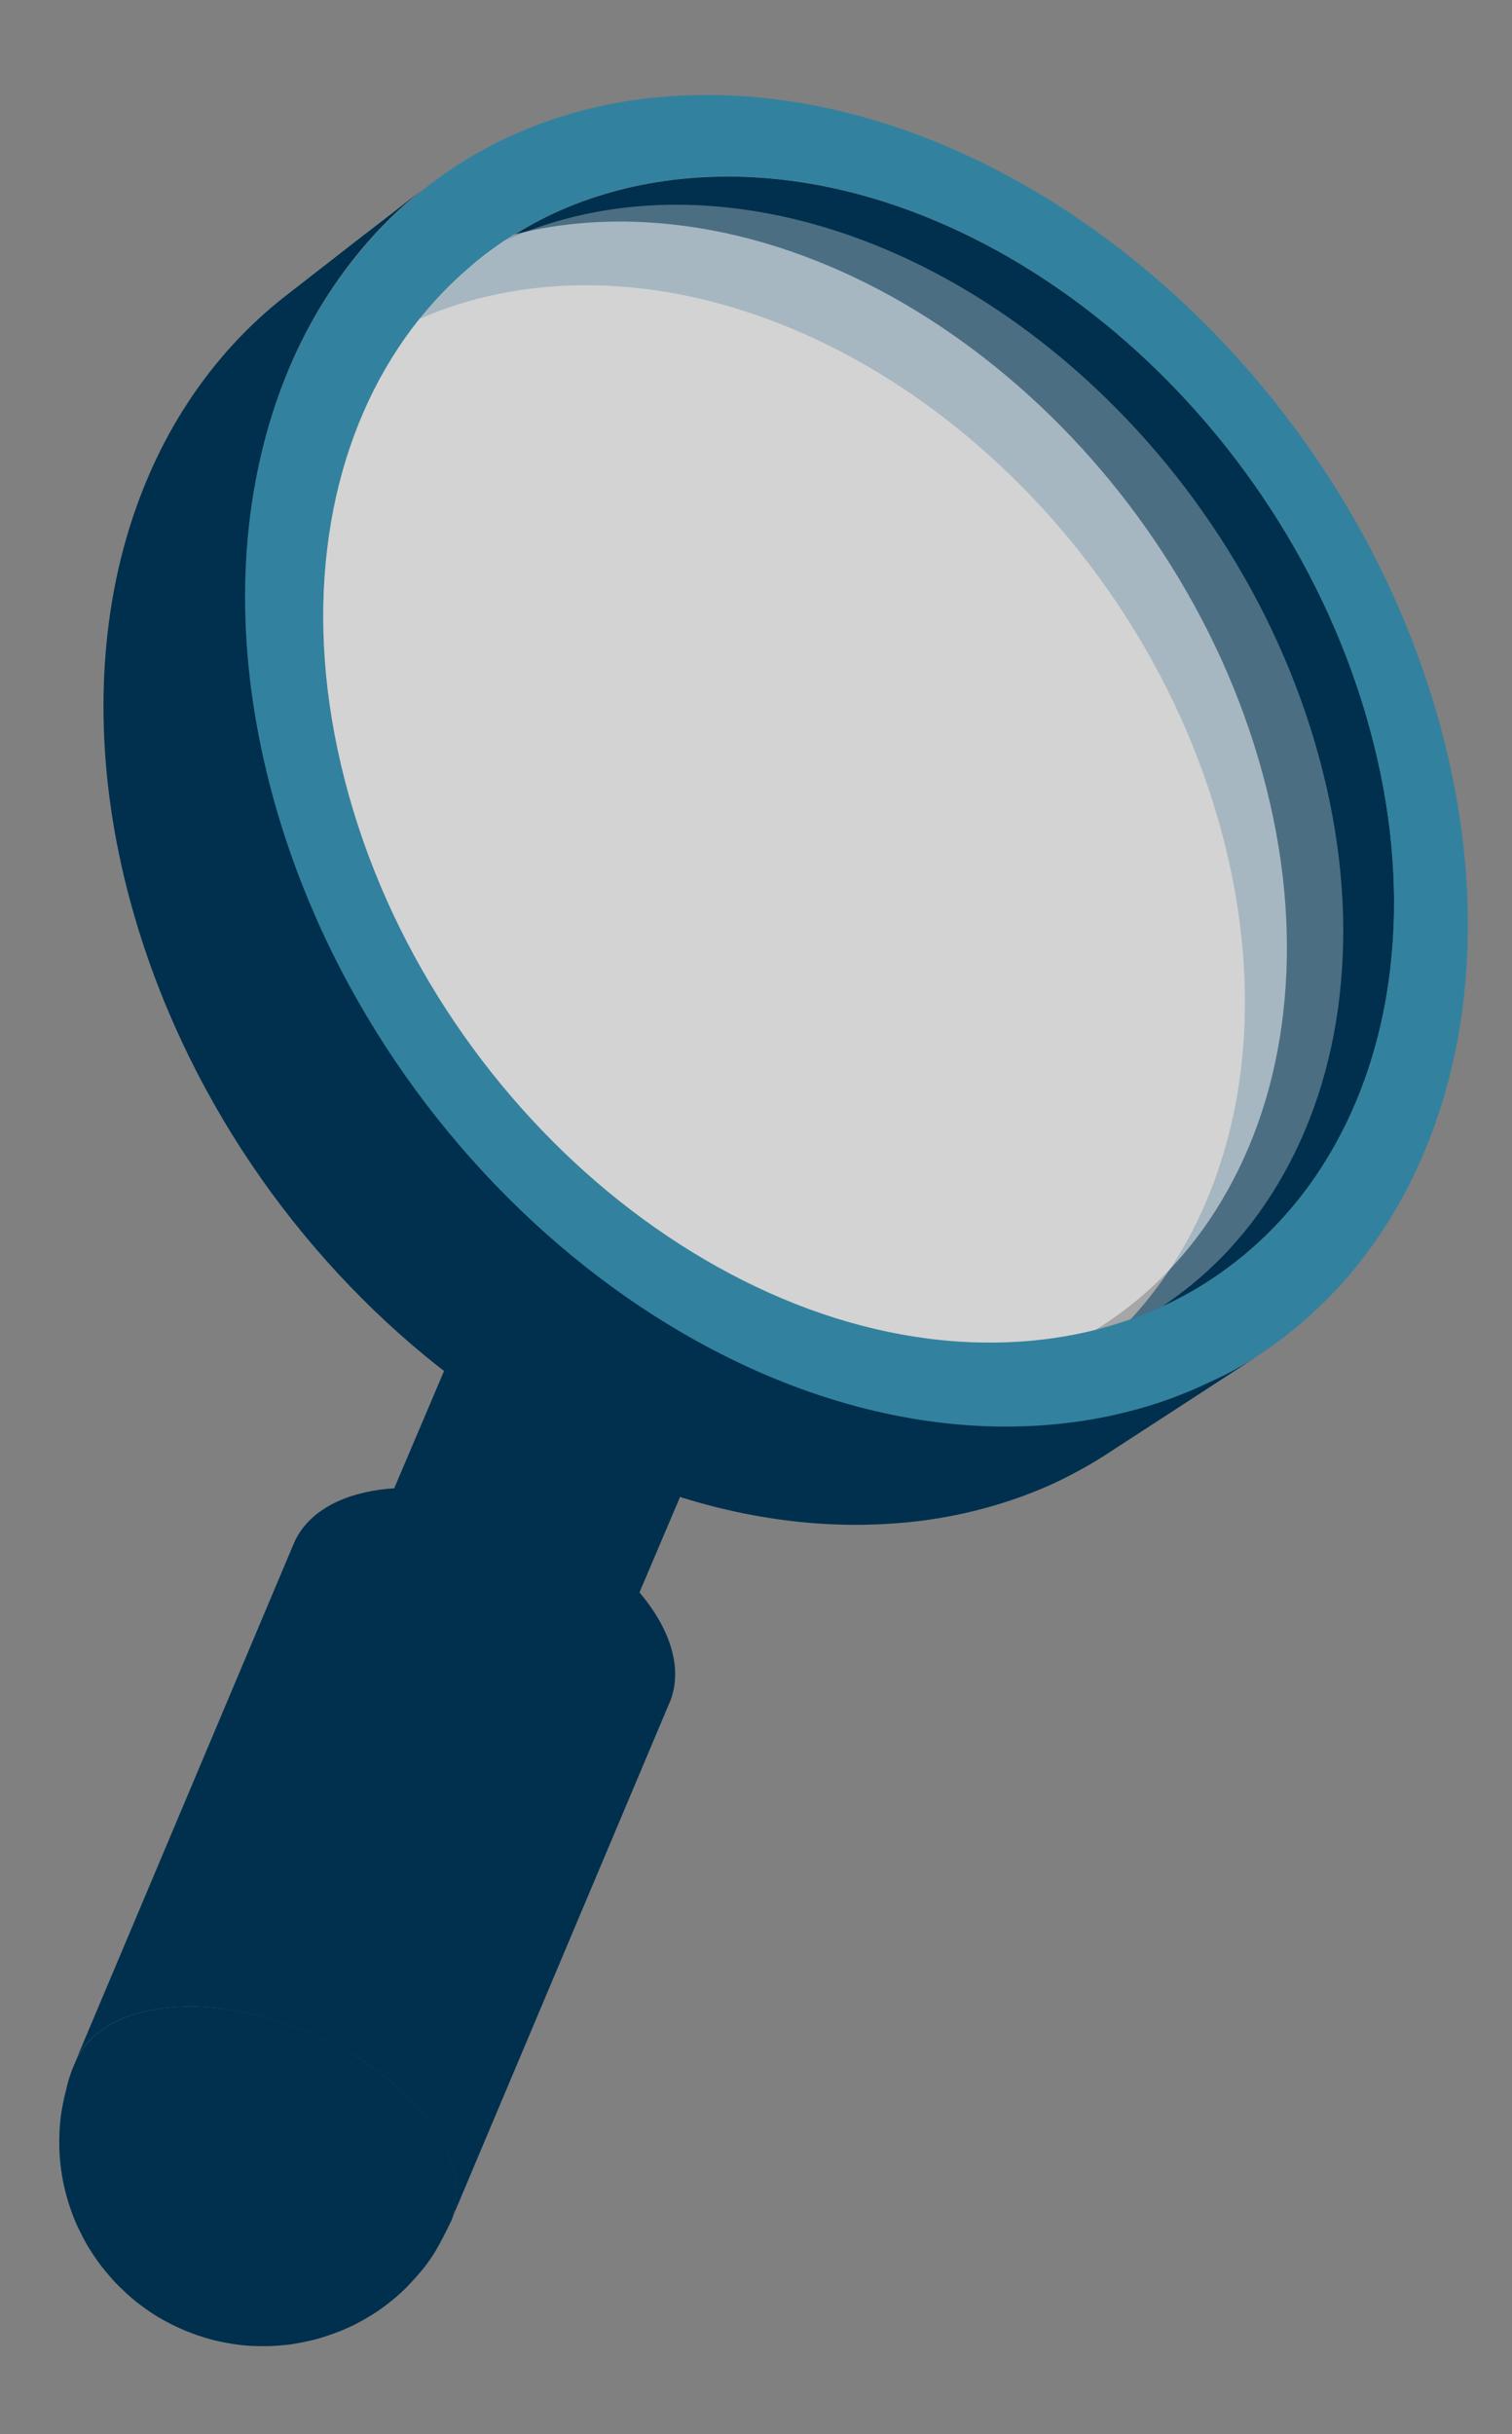 <?xml version="1.0" encoding="utf-8"?>
<!-- Generator: Adobe Illustrator 27.0.1, SVG Export Plug-In . SVG Version: 6.00 Build 0)  -->
<svg version="1.1" id="Õ_xBA__x2264__x201E__x5F_1"
	 xmlns="http://www.w3.org/2000/svg" xmlns:xlink="http://www.w3.org/1999/xlink" x="0px" y="0px" viewBox="0 0 872.4 1404"
	 style="enable-background:new 0 0 872.4 1404;" xml:space="preserve">
<rect x="0" y="0" width="872.4" height="1404" fill="#808080" stroke="none"/>
<style type="text/css">
	.st0{fill:#B7B7B7;}
	.st1{fill:#943530;}
	.st2{fill:#FF5C54;}
	.st3{fill:#B8423D;}
	.st4{enable-background:new    ;}
	.st5{fill:#578223;}
	.st6{fill:#B1FF59;}
	.st7{fill:#8DDB37;}
	.st8{fill:#AD902F;}
	.st9{fill:#FFD959;}
	.st10{fill:#EFC73C;}
	.st11{fill:#AD3A2F;}
	.st12{fill:#FF6959;}
	.st13{fill:#EF4E3C;}
	.st14{fill:#2F6FAD;}
	.st15{fill:#59AAFF;}
	.st16{fill:#3C90EF;}
	.st17{fill:#E6E6E6;}
	.st18{fill:#D9D9D9;}
	.st19{fill:#E5F2FF;}
	.st20{fill:#737373;}
	.st21{fill:#595959;}
	.st22{fill:#808080;}
	.st23{fill:#7E7E7E;}
	.st24{fill:#333333;}
	.st25{fill:#404040;}
	.st26{fill:#A8A8A8;}
	.st27{fill:#8A8A8A;}
	.st28{fill:#636363;}
	.st29{fill:url(#SVGID_1_);}
	.st30{fill:#32829F;}
	.st31{fill:#F5F5F5;}
	.st32{opacity:0.3;fill:#FFFFFF;}
	.st33{clip-path:url(#SVGID_00000138536592313992581960000004993477941879559823_);}
	.st34{fill:#A38989;}
	.st35{fill:#3D3D3D;}
	.st36{fill:#B3B3B3;}
	.st37{fill:url(#SVGID_00000036221823961523075460000011247782670715077015_);}
	.st38{fill:url(#SVGID_00000064344442074893566130000006499567977131322041_);}
	.st39{fill:#8ADE3E;}
	.st40{fill:#FFE72E;}
	.st41{fill:#FF5900;}
	.st42{fill:#5CBCFF;}
	.st43{fill:#FFFFFF;}
	.st44{fill:#F2F2F2;}
	.st45{fill:#ADADAD;}
	.st46{fill:#E8E8E8;}
	.st47{fill:#CCCCCC;}
	.st48{fill:#61C5FF;}
	.st49{fill:#FF8880;}
	.st50{fill:#58B3E8;}
	.st51{fill:#FB897B;}
	.st52{fill:#FFCE20;}
	.st53{fill:#82B0FF;}
	.st54{fill:#67DB44;}
	.st55{fill:#FF9A45;}
	.st56{fill:#FF7066;}
	.st57{fill:#00304D;}
	.st58{fill:url(#SVGID_00000061450503330146892420000011001453971826443453_);}
	.st59{fill:url(#SVGID_00000170246775576997988990000003496379712533184421_);}
	.st60{fill:url(#SVGID_00000172408008734516237070000017169203524561192868_);}
	.st61{fill:url(#SVGID_00000138540624985305319070000017268449801104972204_);}
	.st62{fill:url(#SVGID_00000181789590237073190350000012526735783578037644_);}
	.st63{fill:url(#SVGID_00000059267395588463880390000006579368250222631059_);}
	.st64{fill:url(#SVGID_00000087382319102862154950000010049066887113704321_);}
	.st65{fill:#664437;}
	.st66{opacity:0.5;clip-path:url(#SVGID_00000017491375187979026280000015432914181897126333_);fill:#FFFFFF;}
	.st67{opacity:0.3;clip-path:url(#SVGID_00000017491375187979026280000015432914181897126333_);fill:#FFFFFF;}
</style>
<g>
	<g>
		<g>
			<g>
				<path class="st57" d="M698.9,737.9c-28.7,18.9-57.5,37.8-86.2,56.7c22.4-14.7,41.6-33.4,57.3-55.3c15.7-21.8,27.8-46.8,36-74.2
					c8.2-27.3,12.4-56.9,12.3-88.2c-0.1-31.2-4.5-64-13.6-97.7c-12.2-45.1-31.7-87.6-56.6-125.9c-24.9-38.3-55.2-72.4-88.9-100.7
					c-33.8-28.4-71.1-51-110.1-66.2c-39-15.3-79.7-23.1-120.1-21.7c-12.8,0.4-25.1,1.8-37,4c-11.9,2.2-23.4,5.2-34.4,9.1
					c-11,3.9-21.5,8.5-31.5,13.9c-10,5.4-19.5,11.6-28.4,18.4l81.9-62.8c9-6.9,18.5-13,28.5-18.5c10-5.4,20.6-10.1,31.7-13.9
					c11-3.8,22.6-6.9,34.5-9c12-2.2,24.4-3.5,37.2-3.9c40.6-1.3,81.5,6.7,120.8,22.3c39.2,15.5,76.8,38.4,110.9,67.1
					c34,28.7,64.6,63.2,89.8,101.8c25.2,38.7,45,81.6,57.4,127.1c9.3,34,13.8,67.1,14,98.5c0.2,31.5-4,61.4-12.1,88.9
					c-8.1,27.6-20.2,52.7-35.9,74.7C740.6,704.3,721.3,723.1,698.9,737.9z"/>
				<g>
					<path class="st30" d="M399.1,54.9c46.3-1.3,93,7.9,137.8,25.7c44.6,17.7,87.5,43.9,126.3,76.7c38.8,32.7,73.6,72,102.3,116.1
						c28.7,44,51.2,92.9,65.4,144.8c14.2,52,18.7,102.2,14.6,148.4c-4.1,46.5-16.9,89.1-37.2,125.7c-20.4,36.8-48.5,67.5-83,89.9
						c-34.7,22.6-76,36.7-122.7,40.2c-46.9,3.5-94.7-4.2-141-21.1c-46.5-17-91.3-43.3-132-76.8c-40.8-33.6-77.4-74.5-107.3-120.6
						c-29.9-46.1-53-97.2-66.9-151.4c-13.9-54-17.2-105.8-11.4-153c5.7-47.1,20.5-89.6,42.9-125.5c22.3-35.7,52.1-64.9,88-85.4
						C310.7,68.1,352.5,56.2,399.1,54.9z M589.8,773.7c40.8-2.9,77-15.2,107.5-34.8c30.3-19.5,55-46.3,72.9-78.5
						c17.9-32,29.2-69.3,32.8-110c3.7-40.6-0.2-84.6-12.7-130.2c-12.4-45.5-32.2-88.4-57.4-127.1c-25.2-38.7-55.7-73.1-89.8-101.8
						c-34.1-28.7-71.7-51.7-110.9-67.1c-39.3-15.5-80.2-23.5-120.8-22.3c-40.8,1.3-77.3,11.8-108.6,29.7
						c-31.4,18.1-57.4,43.7-76.8,75c-19.5,31.5-32.3,68.7-37.2,109.9c-5,41.3-2,86.5,10.2,133.7c12.2,47.3,32.4,91.9,58.5,132.1
						c26.1,40.2,58,75.9,93.6,105.3c35.5,29.3,74.7,52.3,115.3,67.3C506.9,769.8,548.7,776.6,589.8,773.7L589.8,773.7z"/>
				</g>
				<path class="st57" d="M725.5,782.2l-86.5,56.2c-8.6,5.6-17.7,10.7-27.1,15.3c-9.4,4.6-19.3,8.5-29.5,11.9
					c-10.2,3.4-20.8,6.2-31.7,8.4c-11,2.2-22.3,3.8-33.9,4.6c-46.7,3.6-94.2-3.9-140.2-20.5c-46.1-16.7-90.6-42.6-131-75.8
					c-40.4-33.2-76.7-73.7-106.2-119.3c-29.5-45.6-52.3-96.3-66-149.9c-9.3-36.4-13.7-71.9-13.7-105.6c0-33.6,4.3-65.5,12.6-95
					c8.3-29.4,20.4-56.4,36.1-80.3c15.6-23.8,34.6-44.6,56.6-61.7c2.4-1.9,5.7-4.4,8.1-6.3c1.2-0.9,2.8-2.2,4-3.1
					c2.4-1.9,5.7-4.4,8.1-6.3c2.4-1.9,5.7-4.4,8.1-6.3c1.2-0.9,2.8-2.2,4.1-3.2c2.4-1.9,5.7-4.4,8.1-6.3c2.4-1.9,5.7-4.4,8.2-6.3
					c1.2-1,2.9-2.2,4.1-3.2c2.5-1.9,5.7-4.4,8.2-6.3c2.5-1.9,5.7-4.5,8.2-6.4c1.2-1,2.9-2.2,4.1-3.2c2.5-1.9,5.8-4.5,8.2-6.4
					c-22.1,17.1-41.1,38-56.7,61.9c-15.7,24-27.8,51.2-36,80.8c-8.2,29.7-12.5,61.8-12.4,95.7c0.1,34,4.7,69.7,14.1,106.5
					c13.9,54.1,37,105.3,66.9,151.4c29.9,46.1,66.5,87,107.3,120.6c40.7,33.6,85.6,59.8,132,76.8c46.3,16.9,94.1,24.6,141,21.1
					c11.7-0.9,23.1-2.4,34.1-4.6c11-2.2,21.6-5,31.9-8.4c10.2-3.4,20.1-7.4,29.6-12C707.7,792.9,716.8,787.8,725.5,782.2z"/>
			</g>
			<g>
				<path class="st57" d="M207.1,906.3l49.3-116c9.5-22.5,48.2-27.7,87-11.7c39.2,16.2,63.7,48,54.8,71.1c-0.1,0.2-0.2,0.5-0.3,0.7
					l-49.3,116c0.1-0.2,0.2-0.5,0.3-0.7c9-23.1-15.5-54.9-54.8-71.1C255.3,878.5,216.7,883.8,207.1,906.3z"/>
				<g>
					<path class="st57" d="M343.4,778.5c-13.4-5.5-26.8-8.5-39-9.1l-48.9,116.1c12.1,0.6,25.4,3.6,38.7,9.1
						c6.2,2.6,12.1,5.5,17.5,8.8l49-116.2C355.3,783.9,349.5,781,343.4,778.5z"/>
					<path class="st65" d="M322.3,1045.5c-0.3,1.3-0.7,2.6-1.2,3.9c-0.1,0.3-0.2,0.6-0.3,0.8l2-4.7
						C322.5,1045.5,322.4,1045.5,322.3,1045.5z"/>
				</g>
				<path class="st57" d="M42,1192.8c0.4-1,0.9-2.3,1.4-3.3c14.6-34.4,73.8-42.5,133.3-18c60.1,24.8,97.7,73.5,83.9,108.9
					c-0.1,0.4-0.3,0.8-0.5,1.1c-2.5,5.2-6,12.1-8.9,17c-2,3.3-5,7.6-7.5,10.6c-3.5,4.2-8.4,9.7-12.5,13.4
					c-7.2,6.5-12.9,10.3-15.1,11.7c-4,2.5-9.4,5.7-13.6,7.6c-2.2,1-5.2,2.4-7.5,3.2c-3.4,1.3-8,2.9-11.5,3.9
					c-8.7,2.3-14.6,3.1-16.7,3.4c-10.1,1.1-13.9,1-20.9,0.8c-0.3,0-7.9-0.2-18.3-2.4c-7.3-1.5-13.1-3.5-16.5-4.8
					c-3.6-1.3-16.2-6.1-28.7-15.4c-4.9-3.6-7.9-6.1-13.9-12c-4.7-4.6-9.8-11.2-9.9-11.3c-1.3-1.7-3-4-4.2-5.8
					c-1.6-2.4-3.7-5.6-5-8.1c-1.4-2.5-5.5-10-8.3-18.1c-1.8-5.1-7.2-20.6-6.9-41.1c0.1-9.3,1.2-16.3,1.9-19.6
					c0.5-2.8,1.3-6.5,2.1-9.2C38.9,1201.5,40.5,1196.5,42,1192.8c-18.8,48.2,13.2,106.3,72.3,130.7C55.1,1299.1,23.2,1241,42,1192.8
					z"/>
				<circle class="st57" cx="127.8" cy="1242.3" r="35.9"/>
				<path class="st57" d="M43.3,1189.5l126.2-299.2c14.6-34.4,73.8-42.5,133.3-18c60.1,24.8,97.7,73.5,83.9,108.9
					c-0.1,0.4-0.3,0.8-0.5,1.1L260,1281.5c0.2-0.4,0.3-0.8,0.5-1.1c13.8-35.3-23.8-84.1-83.9-108.9
					C117.2,1147,57.9,1155.1,43.3,1189.5z"/>
				<g>
					<path class="st57" d="M203.8,1185.2L330,886c-8.4-5.1-17.5-9.7-27.2-13.7c-16.6-6.8-33.1-11.1-48.7-13
						c-0.3,0.8-0.5,1.7-0.9,2.5c-0.2,0.6-0.5,1.2-0.7,1.8l-124.4,294.9c15.5,1.9,32,6.2,48.5,13
						C186.3,1175.5,195.4,1180.1,203.8,1185.2z"/>
					<path class="st65" d="M262.1,1275.1c-0.4,1.8-0.9,3.5-1.6,5.3c-0.1,0.4-0.3,0.8-0.5,1.1l2.7-6.4
						C262.5,1275.2,262.3,1275.1,262.1,1275.1z"/>
				</g>
			</g>
			<g>
				<defs>
					<path id="SVGID_00000062151107377073222670000012973839436094201022_" d="M589.8,773.7c40.8-2.9,77-15.2,107.5-34.8
						c30.3-19.5,55-46.3,72.9-78.5c17.9-32,29.2-69.3,32.8-110c3.7-40.6-0.2-84.6-12.7-130.2c-12.4-45.5-32.2-88.4-57.4-127.1
						c-25.2-38.7-55.7-73.1-89.8-101.8c-34.1-28.7-71.7-51.7-110.9-67.1c-39.3-15.5-80.2-23.5-120.8-22.3
						c-40.8,1.3-77.3,11.8-108.6,29.7c-31.4,18.1-57.4,43.7-76.8,75c-19.5,31.5-32.3,68.7-37.2,109.9c-5,41.3-2,86.5,10.2,133.7
						c12.2,47.3,32.4,91.9,58.5,132.1c26.1,40.2,58,75.9,93.6,105.3c35.5,29.3,74.7,52.3,115.3,67.3
						C506.9,769.8,548.7,776.6,589.8,773.7L589.8,773.7z"/>
				</defs>
				<clipPath id="SVGID_00000114789105365031735060000011619301468671995292_">
					<use xlink:href="#SVGID_00000062151107377073222670000012973839436094201022_"  style="overflow:visible;"/>
				</clipPath>
				<path style="opacity:0.5;clip-path:url(#SVGID_00000114789105365031735060000011619301468671995292_);fill:#FFFFFF;" d="
					M528,799.7c40.8-2.9,77-15.2,107.5-34.8c30.3-19.5,55-46.3,72.9-78.5c17.9-32,29.2-69.3,32.8-110c3.7-40.6-0.2-84.6-12.7-130.2
					c-12.4-45.5-32.2-88.4-57.4-127.1c-25.2-38.7-55.7-73.1-89.8-101.8c-34.1-28.7-71.7-51.7-110.9-67.1
					c-39.3-15.5-80.2-23.5-120.8-22.3c-40.8,1.3-77.3,11.8-108.6,29.7c-31.4,18.1-57.4,43.7-76.8,75
					c-19.5,31.5-32.3,68.7-37.2,109.9c-5,41.3-2,86.5,10.2,133.7c12.2,47.3,32.4,91.9,58.5,132.1c26.1,40.2,58,75.9,93.6,105.3
					C325,743,364.1,766,404.7,781C445.1,795.8,486.9,802.6,528,799.7L528,799.7z"/>
				<path style="opacity:0.3;clip-path:url(#SVGID_00000114789105365031735060000011619301468671995292_);fill:#FFFFFF;" d="
					M560.5,790c40.8-2.9,77-15.2,107.5-34.8c30.3-19.5,55-46.3,72.9-78.5c17.9-32,29.2-69.3,32.8-110c3.7-40.6-0.2-84.6-12.7-130.2
					c-12.4-45.5-32.2-88.4-57.4-127.1c-25.2-38.7-55.7-73.1-89.8-101.8c-34.1-28.7-71.7-51.7-110.9-67.1
					c-39.3-15.5-80.2-23.5-120.8-22.3c-40.8,1.3-77.3,11.8-108.6,29.7c-31.4,18.1-57.4,43.7-76.8,75
					c-19.5,31.5-32.3,68.7-37.2,109.9c-5,41.3-2,86.5,10.2,133.7c12.2,47.3,32.4,91.9,58.5,132.1c26.1,40.2,58,75.9,93.6,105.3
					c35.5,29.3,74.7,52.3,115.3,67.3C477.7,786.1,519.5,792.9,560.5,790L560.5,790z"/>
			</g>
		</g>
	</g>
	<g>
		<defs>
			<path id="SVGID_00000004524891516757087690000011914442668283508405_" d="M226.2,206.6c-19.5,31.5-32.3,68.7-37.2,109.9
				c-5,41.3-2,86.5,10.2,133.7c12.2,47.3,32.4,91.9,58.5,132.1c26.1,40.2,58,75.9,93.6,105.3c35.5,29.3,74.7,52.3,115.3,67.3
				c40.4,14.9,82.2,21.7,123.3,18.8c29.4-2.1,56.4-9.1,80.6-20.1c29.2-19.4,53-45.6,70.5-76.9c17.9-32,29.2-69.3,32.8-110
				c3.7-40.6-0.2-84.6-12.7-130.2c-12.4-45.5-32.2-88.4-57.4-127.1c-25.2-38.7-55.7-73.1-89.8-101.8
				c-34.1-28.7-71.7-51.7-110.9-67.1c-39.3-15.5-80.2-23.5-120.8-22.3c-33.3,1-63.8,8.2-90.8,20.6
				C265.2,156.2,243.2,179.2,226.2,206.6z"/>
		</defs>
		<clipPath id="SVGID_00000029020867297889796860000009991812855726992298_">
			<use xlink:href="#SVGID_00000004524891516757087690000011914442668283508405_"  style="overflow:visible;"/>
		</clipPath>
	</g>
</g>
</svg>
